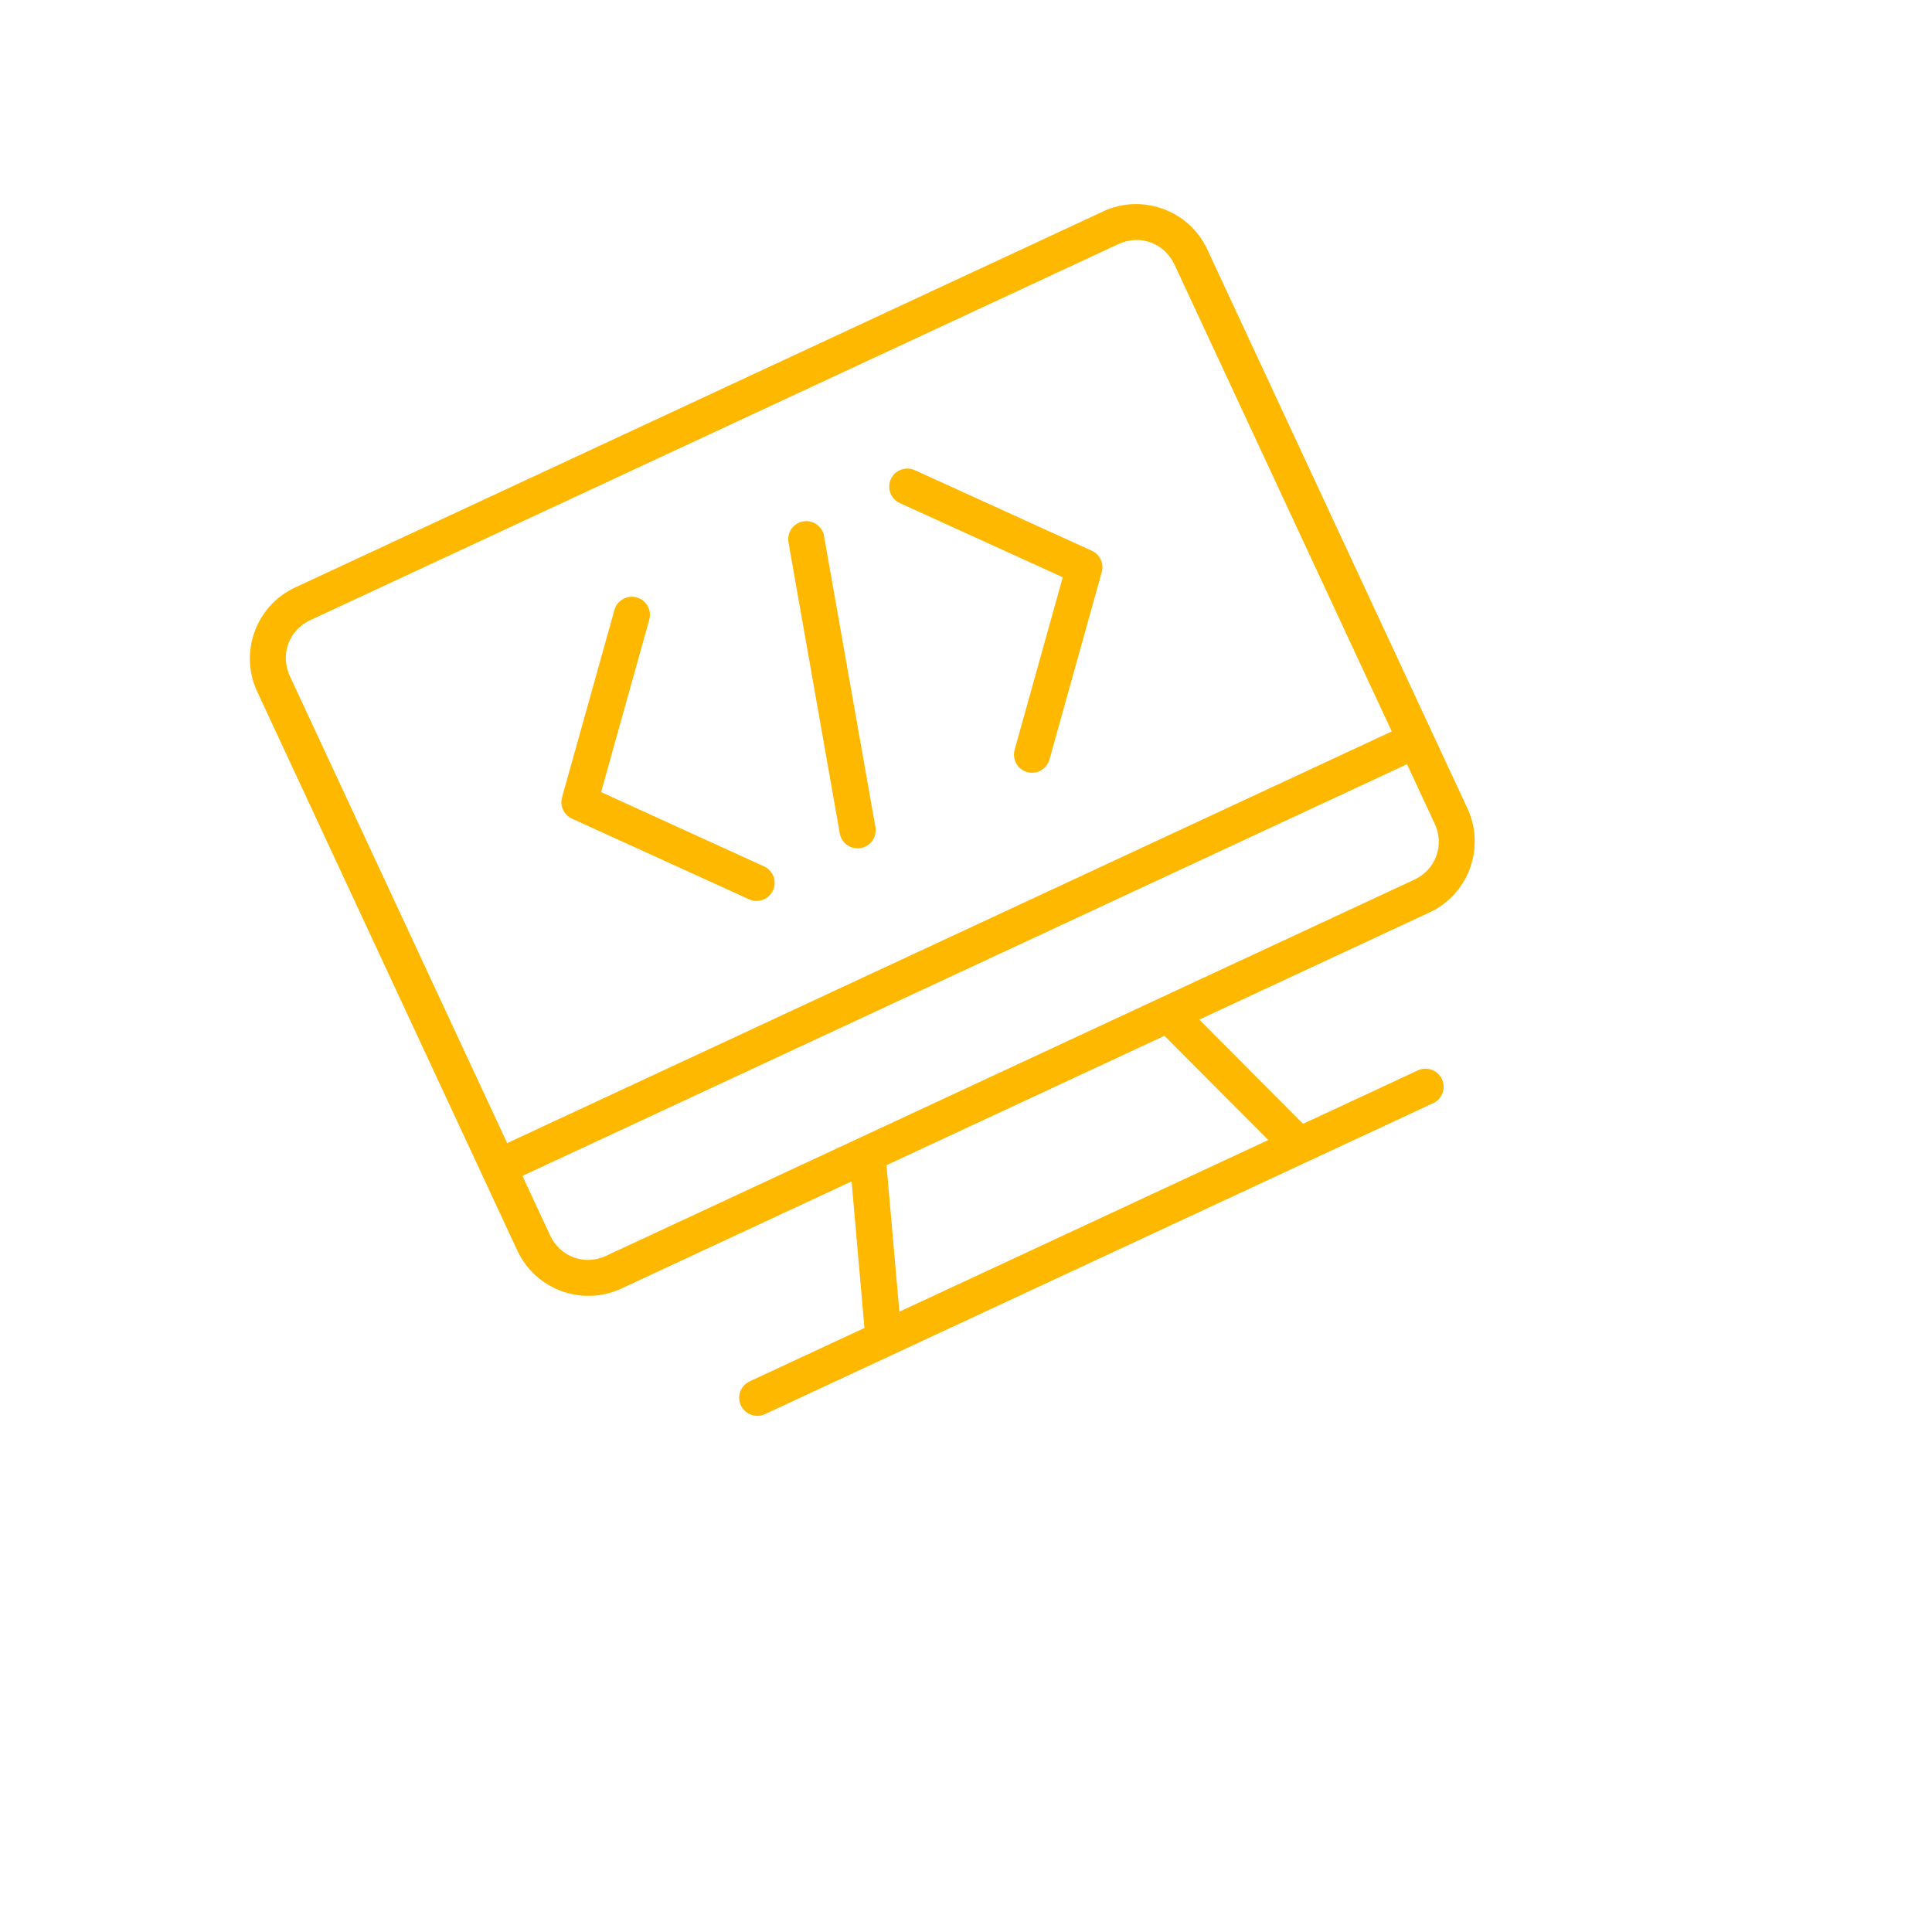 <svg width="131" height="131" viewBox="0 0 131 131" fill="none" xmlns="http://www.w3.org/2000/svg">
<g clip-path="url(#clip0_87_69142)">
<path d="M19.999 39.84C17.355 41.07 16.205 44.241 17.437 46.888L35.08 84.799C36.311 87.446 39.477 88.606 42.121 87.375L57.743 80.105L58.615 90.042L50.834 93.662C50.539 93.799 50.31 94.047 50.197 94.352C50.085 94.657 50.098 94.995 50.235 95.29C50.372 95.586 50.621 95.817 50.928 95.928C51.235 96.04 51.574 96.025 51.869 95.886L97.181 74.799C97.476 74.661 97.702 74.411 97.813 74.106C97.923 73.8 97.907 73.463 97.769 73.169C97.483 72.559 96.758 72.293 96.146 72.575L88.355 76.201L81.316 69.135L96.936 61.865C99.58 60.635 100.733 57.465 99.501 54.818L81.859 16.907C80.627 14.26 77.458 13.099 74.814 14.329L19.999 39.84ZM21.03 42.054L75.845 16.545C77.294 15.87 78.96 16.483 79.638 17.941L94.369 49.596L34.389 77.509L19.658 45.854C18.98 44.397 19.581 42.728 21.03 42.054L21.03 42.054ZM42.24 40.62L42.24 40.621C41.957 40.781 41.749 41.046 41.663 41.359L38.11 54.064L38.109 54.065C37.948 54.645 38.233 55.257 38.781 55.507L50.792 60.978L50.793 60.977C51.088 61.112 51.425 61.124 51.729 61.011C52.034 60.897 52.281 60.668 52.416 60.372C52.551 60.077 52.563 59.739 52.45 59.435C52.336 59.13 52.107 58.883 51.811 58.748L40.757 53.709L44.024 42.015C44.111 41.702 44.07 41.367 43.91 41.084C43.75 40.801 43.484 40.593 43.171 40.506C42.858 40.419 42.523 40.461 42.24 40.621L42.24 40.62ZM61.09 31.848L61.09 31.848C60.786 31.962 60.54 32.191 60.405 32.486C60.27 32.782 60.258 33.119 60.372 33.423C60.485 33.728 60.715 33.975 61.01 34.11L72.06 39.141L68.797 50.843C68.71 51.156 68.751 51.491 68.912 51.774C69.071 52.057 69.337 52.265 69.65 52.351C69.963 52.438 70.298 52.398 70.581 52.238C70.864 52.078 71.072 51.812 71.158 51.499L74.706 38.788C74.868 38.208 74.584 37.596 74.035 37.346L62.029 31.881C61.733 31.746 61.395 31.734 61.09 31.848L61.09 31.848ZM54.226 35.42C53.68 35.632 53.361 36.199 53.463 36.775L56.942 56.511L56.942 56.51C56.998 56.83 57.179 57.115 57.446 57.302C57.712 57.488 58.042 57.561 58.362 57.504C58.683 57.448 58.968 57.267 59.155 57C59.342 56.734 59.415 56.403 59.358 56.083L55.873 36.342L55.874 36.342C55.754 35.68 55.122 35.239 54.459 35.354C54.379 35.368 54.301 35.39 54.226 35.42L54.226 35.42ZM35.423 79.732L95.403 51.818L97.281 55.853C97.959 57.31 97.351 58.971 95.902 59.645L41.087 85.155C39.639 85.829 37.979 85.224 37.3 83.766L35.423 79.732ZM60.11 79.005L78.957 70.233L85.996 77.3L60.983 88.94L60.11 79.005Z" fill="#FFB800"/>
</g>
<defs>
<clipPath id="clip0_87_69142">
<rect width="98" height="98" fill="white" transform="translate(0 41.349) rotate(-24.956)"/>
</clipPath>
</defs>
</svg>
